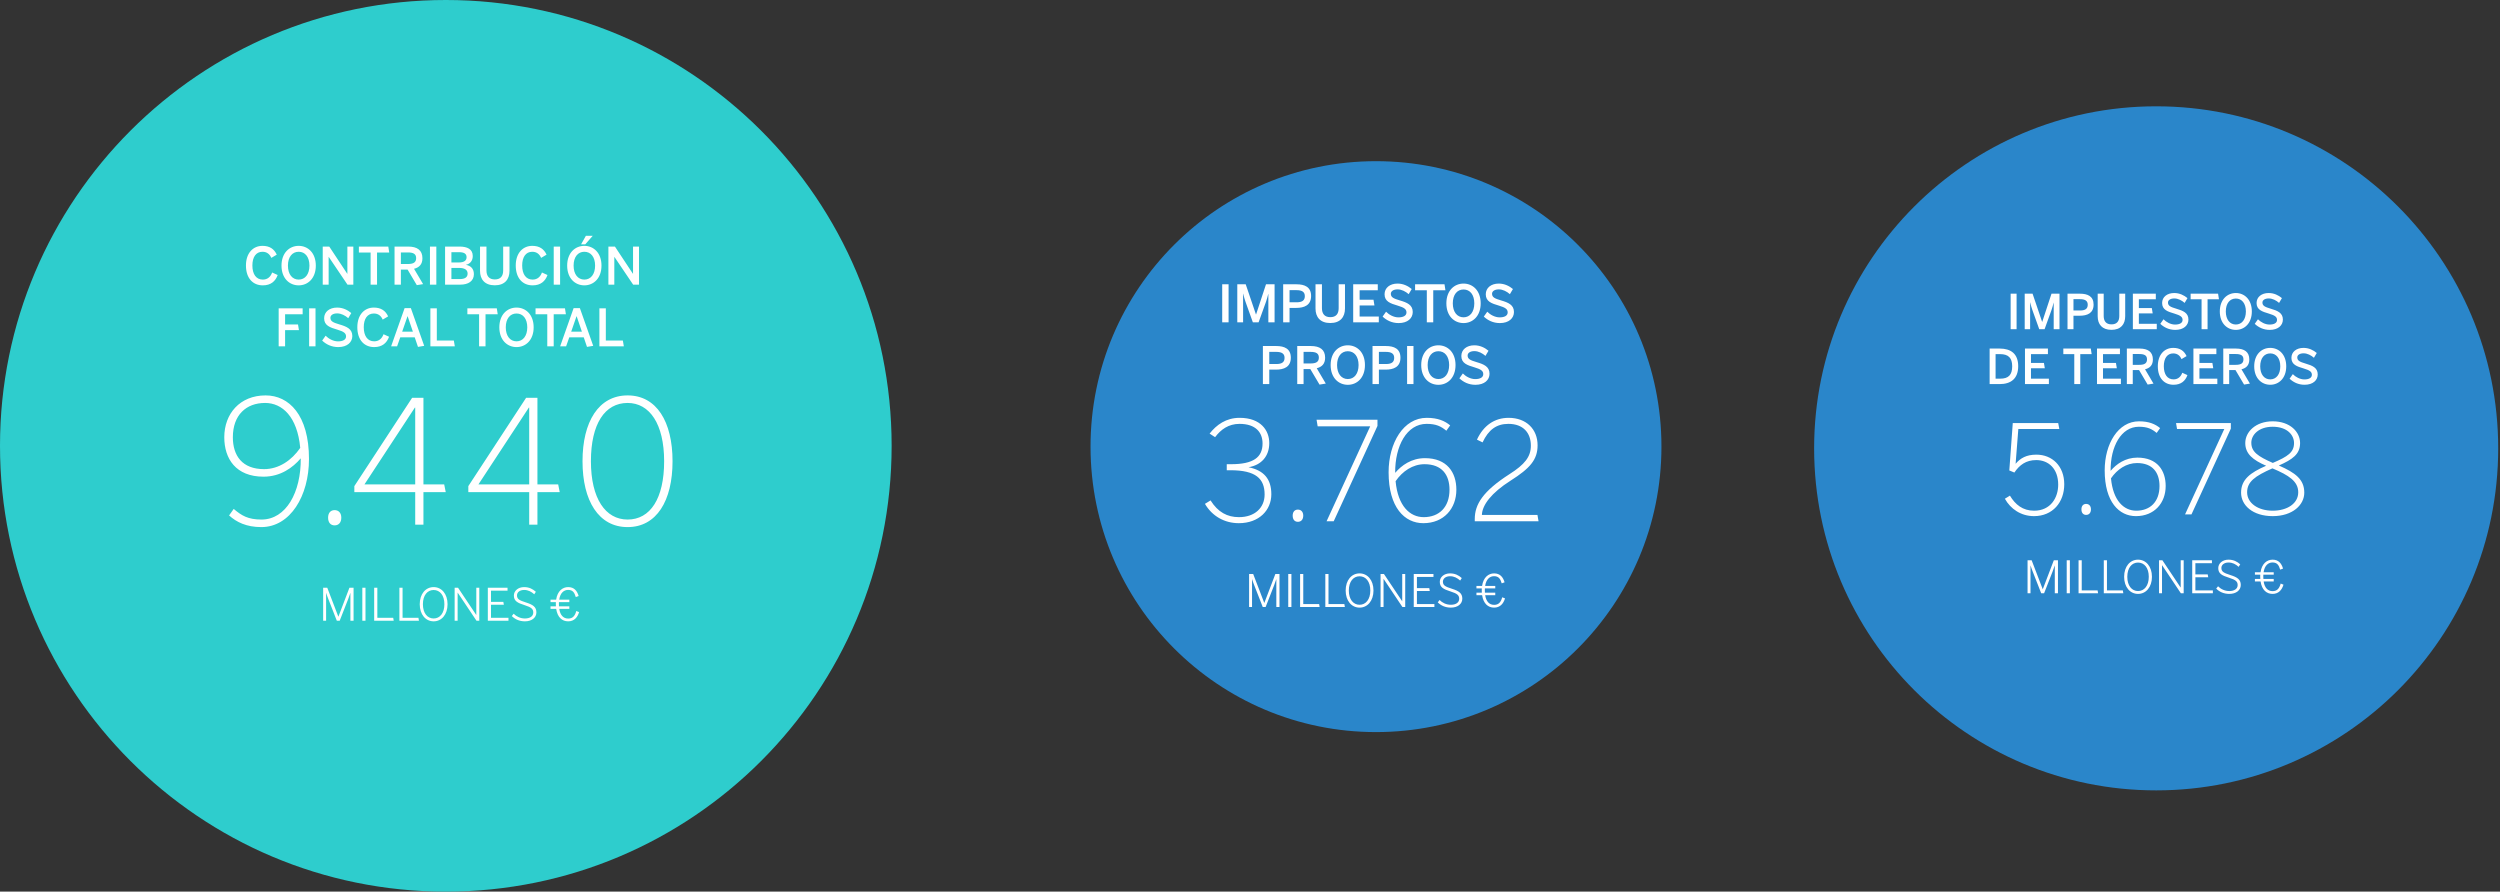 <?xml version="1.0" encoding="UTF-8" standalone="no"?>
<svg width="729px" height="260px" viewBox="0 0 729 260" version="1.1" xmlns="http://www.w3.org/2000/svg" xmlns:xlink="http://www.w3.org/1999/xlink">
    <rect x="0" y="0" width="729" height="260" fill="#333333" stroke="none"/>
    <!-- Generator: Sketch 41.2 (35397) - http://www.bohemiancoding.com/sketch -->
    <title>Page 1</title>
    <desc>Created with Sketch.</desc>
    <defs></defs>
    <g id="Page-1" stroke="none" stroke-width="1" fill="none" fill-rule="evenodd">
        <g>
            <g id="Group-8">
                <g id="Group-3" fill="#2ECDCD">
                    <path d="M260,130 C260,201.797 201.797,260 130,260 C58.203,260 0,201.797 0,130 C0,58.203 58.203,0 130,0 C201.797,0 260,58.203 260,130" id="Fill-1"></path>
                </g>
                <path d="M728.476,130.738 C728.476,185.822 683.822,230.475 628.738,230.475 C573.655,230.475 529,185.822 529,130.738 C529,75.654 573.655,31 628.738,31 C683.822,31 728.476,75.654 728.476,130.738" id="Fill-4" fill="#2A86CA"></path>
                <path d="M484.477,130.238 C484.477,176.21 447.21,213.476 401.239,213.476 C355.267,213.476 318,176.21 318,130.238 C318,84.266 355.267,47 401.239,47 C447.21,47 484.477,84.266 484.477,130.238" id="Fill-6" fill="#2A86CA"></path>
            </g>
            <path d="M76.64,83.21 C78.965,83.21 80.315,82.025 80.975,80.195 L79.355,79.46 C78.92,80.705 78.02,81.53 76.64,81.53 C74.705,81.53 73.595,79.97 73.595,77.405 C73.595,74.975 74.645,73.415 76.535,73.415 C77.87,73.415 78.68,74.165 79.115,75.2 L80.705,74.255 C79.94,72.605 78.635,71.69 76.535,71.69 C73.805,71.69 71.72,73.775 71.72,77.42 C71.72,81.17 73.775,83.21 76.64,83.21 Z M87.097,83.21 C89.766,83.21 92.091,81.185 92.091,77.45 C92.091,73.715 89.766,71.69 87.097,71.69 C84.412,71.69 82.087,73.715 82.087,77.45 C82.087,81.185 84.412,83.21 87.097,83.21 Z M87.097,81.53 C85.222,81.53 83.962,79.97 83.962,77.45 C83.962,74.93 85.222,73.415 87.097,73.415 C88.972,73.415 90.231,74.93 90.231,77.45 C90.231,79.97 88.972,81.53 87.097,81.53 Z M95.832,83 L95.832,74.915 L95.862,74.915 L101.323,83 L103.032,83 L103.032,71.9 L101.293,71.9 L101.293,79.835 L101.263,79.835 L96.013,71.9 L94.108,71.9 L94.108,83 L95.832,83 Z M109.943,83 L109.943,73.64 L113.498,73.64 L113.228,71.9 L104.648,71.9 L104.648,73.64 L108.068,73.64 L108.068,83 L109.943,83 Z M116.894,83 L116.894,78.62 L118.859,78.62 L121.544,83.15 L123.374,82.85 L120.734,78.38 C122.264,77.99 123.179,77.075 123.179,75.305 C123.179,72.95 121.649,71.9 119.024,71.9 L115.049,71.9 L115.049,83 L116.894,83 Z M116.894,73.61 L118.934,73.61 C120.524,73.61 121.349,74.045 121.349,75.275 C121.349,76.535 120.524,76.985 118.934,76.985 L116.894,76.985 L116.894,73.61 Z M127.234,83 L127.234,71.9 L125.374,71.9 L125.374,83 L127.234,83 Z M134.255,83 C136.52,83 138.185,81.995 138.185,79.955 C138.185,78.245 137.15,77.465 135.89,77.24 L135.89,77.21 C136.925,76.985 137.855,76.19 137.855,74.66 C137.855,72.62 136.22,71.9 133.985,71.9 L129.785,71.9 L129.785,83 L134.255,83 Z M131.63,73.535 L133.835,73.535 C135.395,73.535 136.055,74.03 136.055,75.005 C136.055,76.01 135.275,76.535 133.805,76.535 L131.63,76.535 L131.63,73.535 Z M131.63,78.125 L133.865,78.125 C135.44,78.125 136.355,78.65 136.355,79.775 C136.355,80.795 135.65,81.38 134.06,81.38 L131.63,81.38 L131.63,78.125 Z M144.281,83.195 C147.206,83.195 148.571,81.455 148.571,78.935 L148.571,71.9 L146.726,71.9 L146.726,78.875 C146.726,80.48 145.991,81.485 144.296,81.485 C142.586,81.485 141.851,80.45 141.851,78.86 L141.851,71.9 L139.976,71.9 L139.976,78.965 C139.976,81.455 141.341,83.195 144.281,83.195 Z M155.314,83.21 C157.638,83.21 158.988,82.025 159.649,80.195 L158.029,79.46 C157.594,80.705 156.694,81.53 155.314,81.53 C153.379,81.53 152.268,79.97 152.268,77.405 C152.268,74.975 153.319,73.415 155.208,73.415 C156.543,73.415 157.353,74.165 157.788,75.2 L159.379,74.255 C158.613,72.605 157.309,71.69 155.208,71.69 C152.478,71.69 150.393,73.775 150.393,77.42 C150.393,81.17 152.448,83.21 155.314,83.21 Z M163.325,83 L163.325,71.9 L161.465,71.9 L161.465,83 L163.325,83 Z M169.452,71.24 L170.667,71.24 L172.843,68.75 L170.847,68.75 L169.452,71.24 Z M170.398,83.21 C173.067,83.21 175.393,81.185 175.393,77.45 C175.393,73.715 173.067,71.69 170.398,71.69 C167.713,71.69 165.387,73.715 165.387,77.45 C165.387,81.185 167.713,83.21 170.398,83.21 Z M170.398,81.53 C168.523,81.53 167.262,79.97 167.262,77.45 C167.262,74.93 168.523,73.415 170.398,73.415 C172.273,73.415 173.532,74.93 173.532,77.45 C173.532,79.97 172.273,81.53 170.398,81.53 Z M179.133,83 L179.133,74.915 L179.163,74.915 L184.624,83 L186.333,83 L186.333,71.9 L184.594,71.9 L184.594,79.835 L184.564,79.835 L179.314,71.9 L177.409,71.9 L177.409,83 L179.133,83 Z" id="CONTRIBUCIÓN-" fill="#FFFFFF"></path>
            <path d="M83.135,101 L83.135,96.275 L87.17,96.275 L86.9,94.61 L83.135,94.61 L83.135,91.64 L88.25,91.64 L88.25,89.9 L81.26,89.9 L81.26,101 L83.135,101 Z M92.004,101 L92.004,89.9 L90.144,89.9 L90.144,101 L92.004,101 Z M98.626,101.21 C101.266,101.21 102.737,99.785 102.737,97.985 C102.737,95.885 101.056,95.21 98.957,94.595 C97.141,94.055 96.347,93.695 96.347,92.66 C96.347,91.94 97.067,91.385 98.326,91.385 C99.496,91.385 100.666,92 101.552,92.78 L102.436,91.28 C101.386,90.41 99.992,89.69 98.296,89.69 C96.076,89.69 94.516,90.935 94.516,92.81 C94.516,94.925 96.227,95.495 98.371,96.125 C100.201,96.68 100.906,97.13 100.906,98.105 C100.906,99.065 99.962,99.545 98.567,99.545 C97.201,99.545 95.806,98.78 94.951,97.895 L93.947,99.32 C95.072,100.385 96.632,101.21 98.626,101.21 Z M109.117,101.21 C111.442,101.21 112.791,100.025 113.451,98.195 L111.832,97.46 C111.397,98.705 110.496,99.53 109.117,99.53 C107.181,99.53 106.072,97.97 106.072,95.405 C106.072,92.975 107.121,91.415 109.011,91.415 C110.347,91.415 111.156,92.165 111.591,93.2 L113.181,92.255 C112.416,90.605 111.112,89.69 109.011,89.69 C106.281,89.69 104.197,91.775 104.197,95.42 C104.197,99.17 106.251,101.21 109.117,101.21 Z M115.789,101 L116.719,98.36 L120.934,98.36 L121.879,101.15 L123.694,100.85 L119.809,89.855 L117.979,89.855 L114.049,101 L115.789,101 Z M118.834,92.21 L118.864,92.21 L120.394,96.71 L117.274,96.71 L118.834,92.21 Z M132.624,101 L132.339,99.305 L127.374,99.305 L127.374,89.9 L125.499,89.9 L125.499,101 L132.624,101 Z M141.58,101 L141.58,91.64 L145.135,91.64 L144.865,89.9 L136.285,89.9 L136.285,91.64 L139.705,91.64 L139.705,101 L141.58,101 Z M150.618,101.21 C153.288,101.21 155.613,99.185 155.613,95.45 C155.613,91.715 153.288,89.69 150.618,89.69 C147.933,89.69 145.608,91.715 145.608,95.45 C145.608,99.185 147.933,101.21 150.618,101.21 Z M150.618,99.53 C148.743,99.53 147.483,97.97 147.483,95.45 C147.483,92.93 148.743,91.415 150.618,91.415 C152.493,91.415 153.753,92.93 153.753,95.45 C153.753,97.97 152.493,99.53 150.618,99.53 Z M161.459,101 L161.459,91.64 L165.014,91.64 L164.744,89.9 L156.164,89.9 L156.164,91.64 L159.584,91.64 L159.584,101 L161.459,101 Z M165.075,101 L166.005,98.36 L170.22,98.36 L171.165,101.15 L172.98,100.85 L169.095,89.855 L167.264,89.855 L163.334,101 L165.075,101 Z M168.119,92.21 L168.149,92.21 L169.679,96.71 L166.56,96.71 L168.119,92.21 Z M181.91,101 L181.625,99.305 L176.66,99.305 L176.66,89.9 L174.785,89.9 L174.785,101 L181.91,101 Z" id="FISCAL-TOTAL" fill="#FFFFFF"></path>
            <path d="M95.093,181 L95.093,172.914 L95.119,172.914 C95.327,173.603 95.483,174.006 95.717,174.617 L98.213,181 L99.058,181 L101.554,174.617 C101.788,174.006 102.022,173.369 102.152,172.927 L102.178,172.927 L102.178,181 L103.101,181 L103.101,171.38 L101.892,171.38 L98.681,179.804 L98.655,179.804 L95.431,171.38 L94.235,171.38 L94.235,181 L95.093,181 Z M106.576,181 L106.576,171.38 L105.653,171.38 L105.653,181 L106.576,181 Z M114.803,181 L114.66,180.155 L110.032,180.155 L110.032,171.38 L109.109,171.38 L109.109,181 L114.803,181 Z M122.16,181 L122.017,180.155 L117.389,180.155 L117.389,171.38 L116.466,171.38 L116.466,181 L122.16,181 Z M126.451,181.182 C128.765,181.182 130.507,179.206 130.507,176.19 C130.507,173.174 128.765,171.198 126.451,171.198 C124.124,171.198 122.395,173.174 122.395,176.19 C122.395,179.206 124.124,181.182 126.451,181.182 Z M126.451,180.35 C124.631,180.35 123.318,178.79 123.318,176.19 C123.318,173.59 124.631,172.043 126.451,172.043 C128.271,172.043 129.584,173.59 129.584,176.19 C129.584,178.79 128.271,180.35 126.451,180.35 Z M133.443,181 L133.443,172.823 L133.469,172.823 L138.942,181 L139.761,181 L139.761,171.38 L138.89,171.38 L138.89,179.31 L138.864,179.31 L133.56,171.38 L132.572,171.38 L132.572,181 L133.443,181 Z M148.27,181 L148.27,180.155 L143.174,180.155 L143.174,176.333 L146.918,176.333 L146.775,175.501 L143.174,175.501 L143.174,172.238 L147.997,172.238 L147.997,171.38 L142.251,171.38 L142.251,181 L148.27,181 Z M153.082,181.182 C155.006,181.182 156.41,180.155 156.41,178.569 C156.41,176.996 155.422,176.333 153.42,175.696 C151.405,175.059 150.755,174.682 150.755,173.603 C150.755,172.745 151.535,172.03 152.835,172.03 C154.005,172.03 154.915,172.511 155.786,173.291 L156.254,172.563 C155.37,171.77 154.304,171.198 152.835,171.198 C151.08,171.198 149.845,172.29 149.845,173.668 C149.845,175.254 150.898,175.813 152.965,176.463 C155.006,177.1 155.5,177.62 155.5,178.621 C155.5,179.687 154.551,180.35 153.069,180.35 C151.743,180.35 150.586,179.778 149.78,178.959 L149.247,179.648 C150.209,180.61 151.483,181.182 153.082,181.182 Z M162.079,176.138 C162.079,176.372 162.092,176.606 162.105,176.814 L160.532,176.814 L160.532,177.555 L162.183,177.555 C162.56,180.025 163.925,181.182 165.68,181.182 C167.396,181.182 168.397,180.064 168.865,178.491 L168.046,178.166 C167.656,179.596 167.006,180.376 165.693,180.376 C164.302,180.376 163.366,179.414 163.08,177.555 L166.018,177.555 L166.018,176.814 L163.002,176.814 C162.989,176.593 162.976,176.346 162.976,176.086 C162.976,175.956 162.976,175.722 162.989,175.579 L166.018,175.579 L166.018,174.864 L163.067,174.864 C163.353,172.901 164.419,172.017 165.667,172.017 C167.019,172.017 167.513,172.797 167.903,174.11 L168.735,173.798 C168.293,172.29 167.422,171.198 165.68,171.198 C164.055,171.198 162.547,172.329 162.17,174.864 L160.532,174.864 L160.532,175.579 L162.092,175.579 C162.092,175.722 162.079,175.982 162.079,176.138 Z" id="MILLONES-€" fill="#FFFFFF"></path>
            <path d="M592.093,173 L592.093,164.914 L592.119,164.914 C592.327,165.603 592.483,166.006 592.717,166.617 L595.213,173 L596.058,173 L598.554,166.617 C598.788,166.006 599.022,165.369 599.152,164.927 L599.178,164.927 L599.178,173 L600.101,173 L600.101,163.38 L598.892,163.38 L595.681,171.804 L595.655,171.804 L592.431,163.38 L591.235,163.38 L591.235,173 L592.093,173 Z M603.576,173 L603.576,163.38 L602.653,163.38 L602.653,173 L603.576,173 Z M611.803,173 L611.66,172.155 L607.032,172.155 L607.032,163.38 L606.109,163.38 L606.109,173 L611.803,173 Z M619.16,173 L619.018,172.155 L614.389,172.155 L614.389,163.38 L613.466,163.38 L613.466,173 L619.16,173 Z M623.452,173.182 C625.766,173.182 627.508,171.206 627.508,168.19 C627.508,165.174 625.766,163.198 623.452,163.198 C621.125,163.198 619.396,165.174 619.396,168.19 C619.396,171.206 621.125,173.182 623.452,173.182 Z M623.452,172.35 C621.632,172.35 620.319,170.79 620.319,168.19 C620.319,165.59 621.632,164.043 623.452,164.043 C625.272,164.043 626.585,165.59 626.585,168.19 C626.585,170.79 625.272,172.35 623.452,172.35 Z M630.443,173 L630.443,164.823 L630.469,164.823 L635.942,173 L636.761,173 L636.761,163.38 L635.89,163.38 L635.89,171.31 L635.864,171.31 L630.56,163.38 L629.572,163.38 L629.572,173 L630.443,173 Z M645.27,173 L645.27,172.155 L640.174,172.155 L640.174,168.333 L643.918,168.333 L643.775,167.501 L640.174,167.501 L640.174,164.238 L644.997,164.238 L644.997,163.38 L639.251,163.38 L639.251,173 L645.27,173 Z M650.082,173.182 C652.006,173.182 653.41,172.155 653.41,170.569 C653.41,168.996 652.422,168.333 650.42,167.696 C648.405,167.059 647.755,166.682 647.755,165.603 C647.755,164.745 648.535,164.03 649.835,164.03 C651.005,164.03 651.915,164.511 652.786,165.291 L653.254,164.563 C652.37,163.77 651.304,163.198 649.835,163.198 C648.08,163.198 646.845,164.29 646.845,165.668 C646.845,167.254 647.898,167.813 649.965,168.463 C652.006,169.1 652.5,169.62 652.5,170.621 C652.5,171.687 651.551,172.35 650.069,172.35 C648.743,172.35 647.586,171.778 646.78,170.959 L646.247,171.648 C647.209,172.61 648.483,173.182 650.082,173.182 Z M659.079,168.138 C659.079,168.372 659.092,168.606 659.105,168.814 L657.532,168.814 L657.532,169.555 L659.183,169.555 C659.56,172.025 660.925,173.182 662.68,173.182 C664.396,173.182 665.397,172.064 665.865,170.491 L665.046,170.166 C664.656,171.596 664.006,172.376 662.693,172.376 C661.302,172.376 660.366,171.414 660.08,169.555 L663.018,169.555 L663.018,168.814 L660.002,168.814 C659.989,168.593 659.976,168.346 659.976,168.086 C659.976,167.956 659.976,167.722 659.989,167.579 L663.018,167.579 L663.018,166.864 L660.067,166.864 C660.353,164.901 661.419,164.017 662.667,164.017 C664.019,164.017 664.513,164.797 664.903,166.11 L665.735,165.798 C665.293,164.29 664.422,163.198 662.68,163.198 C661.055,163.198 659.547,164.329 659.17,166.864 L657.532,166.864 L657.532,167.579 L659.092,167.579 C659.092,167.722 659.079,167.982 659.079,168.138 Z" id="MILLONES-€" fill="#FFFFFF"></path>
            <path d="M365.093,177 L365.093,168.914 L365.119,168.914 C365.327,169.603 365.483,170.006 365.717,170.617 L368.213,177 L369.058,177 L371.554,170.617 C371.788,170.006 372.022,169.369 372.152,168.927 L372.178,168.927 L372.178,177 L373.101,177 L373.101,167.38 L371.892,167.38 L368.681,175.804 L368.655,175.804 L365.431,167.38 L364.235,167.38 L364.235,177 L365.093,177 Z M376.576,177 L376.576,167.38 L375.653,167.38 L375.653,177 L376.576,177 Z M384.803,177 L384.66,176.155 L380.032,176.155 L380.032,167.38 L379.109,167.38 L379.109,177 L384.803,177 Z M392.161,177 L392.017,176.155 L387.389,176.155 L387.389,167.38 L386.466,167.38 L386.466,177 L392.161,177 Z M396.451,177.182 C398.765,177.182 400.507,175.206 400.507,172.19 C400.507,169.174 398.765,167.198 396.451,167.198 C394.124,167.198 392.395,169.174 392.395,172.19 C392.395,175.206 394.124,177.182 396.451,177.182 Z M396.451,176.35 C394.631,176.35 393.318,174.79 393.318,172.19 C393.318,169.59 394.631,168.043 396.451,168.043 C398.271,168.043 399.584,169.59 399.584,172.19 C399.584,174.79 398.271,176.35 396.451,176.35 Z M403.443,177 L403.443,168.823 L403.469,168.823 L408.942,177 L409.761,177 L409.761,167.38 L408.89,167.38 L408.89,175.31 L408.864,175.31 L403.56,167.38 L402.572,167.38 L402.572,177 L403.443,177 Z M418.27,177 L418.27,176.155 L413.174,176.155 L413.174,172.333 L416.918,172.333 L416.775,171.501 L413.174,171.501 L413.174,168.238 L417.997,168.238 L417.997,167.38 L412.251,167.38 L412.251,177 L418.27,177 Z M423.082,177.182 C425.006,177.182 426.41,176.155 426.41,174.569 C426.41,172.996 425.422,172.333 423.42,171.696 C421.405,171.059 420.755,170.682 420.755,169.603 C420.755,168.745 421.535,168.03 422.835,168.03 C424.005,168.03 424.915,168.511 425.786,169.291 L426.254,168.563 C425.37,167.77 424.304,167.198 422.835,167.198 C421.08,167.198 419.845,168.29 419.845,169.668 C419.845,171.254 420.898,171.813 422.965,172.463 C425.006,173.1 425.5,173.62 425.5,174.621 C425.5,175.687 424.551,176.35 423.069,176.35 C421.743,176.35 420.586,175.778 419.78,174.959 L419.247,175.648 C420.209,176.61 421.483,177.182 423.082,177.182 Z M432.079,172.138 C432.079,172.372 432.092,172.606 432.105,172.814 L430.532,172.814 L430.532,173.555 L432.183,173.555 C432.56,176.025 433.925,177.182 435.68,177.182 C437.396,177.182 438.397,176.064 438.865,174.491 L438.046,174.166 C437.656,175.596 437.006,176.376 435.693,176.376 C434.302,176.376 433.366,175.414 433.08,173.555 L436.018,173.555 L436.018,172.814 L433.002,172.814 C432.989,172.593 432.976,172.346 432.976,172.086 C432.976,171.956 432.976,171.722 432.989,171.579 L436.018,171.579 L436.018,170.864 L433.067,170.864 C433.353,168.901 434.419,168.017 435.667,168.017 C437.019,168.017 437.513,168.797 437.903,170.11 L438.735,169.798 C438.293,168.29 437.422,167.198 435.68,167.198 C434.055,167.198 432.547,168.329 432.17,170.864 L430.532,170.864 L430.532,171.579 L432.092,171.579 C432.092,171.722 432.079,171.982 432.079,172.138 Z" id="MILLONES-€" fill="#FFFFFF"></path>
            <path d="M77,136.8 C70.65,136.8 67.9,132.9 67.9,127.5 C67.9,121.05 71.75,117.5 77.3,117.5 C82.3,117.5 86.7,121.5 87.55,130.6 C85.05,134.25 81.3,136.8 77,136.8 Z M76.2,153.7 C84.65,153.7 90.1,144.6 90.1,133.85 C90.1,121 84.25,115.3 77.45,115.3 C69.95,115.3 65.4,120.65 65.4,127.5 C65.4,133.8 68.8,139 76.85,139 C81.8,139 85.4,136.35 87.7,133.65 C87.8,143.5 83.45,151.5 76.25,151.5 C72.3,151.5 70.45,150.35 68.15,148.4 L66.8,150.3 C68.95,152.25 71.85,153.7 76.2,153.7 Z M97.573,153.2 C98.723,153.2 99.523,152.4 99.523,150.95 C99.523,149.55 98.723,148.75 97.573,148.75 C96.423,148.75 95.673,149.55 95.673,150.95 C95.673,152.4 96.423,153.2 97.573,153.2 Z M123.476,153 L123.476,143.5 L129.976,143.5 L129.526,141.25 L123.476,141.25 L123.476,116 L120.176,116 L103.326,141.75 L103.326,143.5 L121.076,143.5 L121.076,153 L123.476,153 Z M120.976,118.85 L121.076,118.85 L121.076,141.25 L106.276,141.25 L120.976,118.85 Z M156.714,153 L156.714,143.5 L163.214,143.5 L162.764,141.25 L156.714,141.25 L156.714,116 L153.414,116 L136.564,141.75 L136.564,143.5 L154.314,143.5 L154.314,153 L156.714,153 Z M154.214,118.85 L154.314,118.85 L154.314,141.25 L139.514,141.25 L154.214,118.85 Z M183.012,153.7 C191.462,153.7 196.112,146.05 196.112,134.5 C196.112,122.95 191.462,115.3 183.012,115.3 C174.562,115.3 169.862,122.95 169.862,134.5 C169.862,146.05 174.562,153.7 183.012,153.7 Z M183.012,151.5 C176.562,151.5 172.312,145.4 172.312,134.5 C172.312,123.6 176.362,117.5 183.012,117.5 C189.412,117.5 193.662,123.6 193.662,134.5 C193.662,145.4 189.612,151.5 183.012,151.5 Z" id="9.440" fill="#FFFFFF"></path>
            <path d="M593.116,150.504 C598.552,150.504 601.936,146.472 601.936,141.216 C601.936,135.888 598.408,132.576 593.8,132.576 C590.92,132.576 589.156,133.584 587.752,135.24 L588.544,125.088 L600.496,125.088 L600.172,123.36 L586.924,123.36 L585.916,137.184 L587.392,137.796 C588.868,135.6 590.776,134.16 593.764,134.16 C597.4,134.16 600.172,136.716 600.172,141.324 C600.172,145.104 597.976,148.92 593.152,148.92 C589.804,148.92 587.644,147.12 586.096,144.528 L584.62,145.428 C586.276,148.416 589.336,150.504 593.116,150.504 Z M608.314,150.144 C609.142,150.144 609.718,149.568 609.718,148.524 C609.718,147.516 609.142,146.94 608.314,146.94 C607.486,146.94 606.946,147.516 606.946,148.524 C606.946,149.568 607.486,150.144 608.314,150.144 Z M622.835,150.504 C628.235,150.504 631.511,146.652 631.511,141.72 C631.511,137.184 629.063,133.44 623.267,133.44 C619.703,133.44 617.111,135.348 615.455,137.292 C615.383,130.236 618.515,124.44 623.699,124.44 C626.219,124.44 627.479,125.088 628.883,126.24 L629.891,124.836 C628.487,123.684 626.687,122.856 623.735,122.856 C617.651,122.856 613.727,129.408 613.727,137.148 C613.727,146.4 617.939,150.504 622.835,150.504 Z M622.943,148.92 C619.343,148.92 616.175,146.04 615.563,139.488 C617.363,136.86 620.063,135.024 623.159,135.024 C627.731,135.024 629.711,137.832 629.711,141.72 C629.711,146.364 626.939,148.92 622.943,148.92 Z M639.033,150 L650.517,124.98 L650.517,123.36 L634.533,123.36 L634.821,125.088 L648.609,125.088 L637.161,150 L639.033,150 Z M662.713,150.504 C668.545,150.504 671.929,147.228 671.929,143.664 C671.929,139.776 669.301,137.832 664.513,135.744 C668.473,133.98 670.705,132.468 670.705,129.192 C670.705,125.952 667.789,122.856 662.713,122.856 C657.781,122.856 654.721,125.916 654.721,129.192 C654.721,132.396 657.025,134.16 660.805,135.816 C656.161,137.832 653.497,139.848 653.497,143.664 C653.497,147.336 656.881,150.504 662.713,150.504 Z M662.749,134.988 C658.357,133.044 656.485,131.748 656.485,129.084 C656.485,126.816 658.645,124.44 662.713,124.44 C666.997,124.44 668.941,126.888 668.941,129.192 C668.941,131.892 667.141,133.116 662.749,134.988 Z M662.713,148.92 C658.429,148.92 655.261,146.688 655.261,143.556 C655.261,140.496 657.493,138.84 662.641,136.572 C667.429,138.588 670.165,140.352 670.165,143.556 C670.165,146.796 666.997,148.92 662.713,148.92 Z" id="5.678" fill="#FFFFFF"></path>
            <path d="M361.24,152.56 C367.12,152.56 370.72,148.8 370.72,144.12 C370.72,139.64 368.52,137.16 364.08,136.24 C367.76,135.64 370.12,133.08 370.12,129.2 C370.12,125.56 367.68,121.84 361.48,121.84 C357.52,121.84 354.72,123.88 352.72,126.44 L354.32,127.48 C356,125.24 358.24,123.6 361.44,123.6 C366.2,123.6 368.16,126.12 368.16,129.32 C368.16,133.36 365.48,135.36 359,135.36 L357.72,135.36 L357.72,137.12 L358.76,137.12 C366.24,137.12 368.76,139.6 368.76,144.2 C368.76,148.04 365.92,150.8 361.28,150.8 C357.88,150.8 355.16,149.36 353,145.92 L351.36,146.92 C353.44,150.48 357.04,152.56 361.24,152.56 Z M378.465,152.16 C379.385,152.16 380.025,151.52 380.025,150.36 C380.025,149.24 379.385,148.6 378.465,148.6 C377.545,148.6 376.945,149.24 376.945,150.36 C376.945,151.52 377.545,152.16 378.465,152.16 Z M388.91,152 L401.67,124.2 L401.67,122.4 L383.91,122.4 L384.23,124.32 L399.55,124.32 L386.83,152 L388.91,152 Z M415.035,152.56 C421.035,152.56 424.675,148.28 424.675,142.8 C424.675,137.76 421.955,133.6 415.515,133.6 C411.555,133.6 408.675,135.72 406.835,137.88 C406.755,130.04 410.235,123.6 415.995,123.6 C418.795,123.6 420.195,124.32 421.755,125.6 L422.875,124.04 C421.315,122.76 419.315,121.84 416.035,121.84 C409.275,121.84 404.915,129.12 404.915,137.72 C404.915,148 409.595,152.56 415.035,152.56 Z M415.155,150.8 C411.155,150.8 407.635,147.6 406.955,140.32 C408.955,137.4 411.955,135.36 415.395,135.36 C420.475,135.36 422.675,138.48 422.675,142.8 C422.675,147.96 419.595,150.8 415.155,150.8 Z M448.64,152 L448.32,150.16 L432.12,150.16 C432.2,147.28 434.88,143.72 440.48,140.16 C446.16,136.56 448.36,134.04 448.36,129.84 C448.36,125.2 445.12,121.84 439.92,121.84 C435.84,121.84 432.6,124.04 430.68,128.2 L432.32,129 C434.04,125.32 436.36,123.6 439.84,123.6 C444.16,123.6 446.4,126.2 446.4,129.96 C446.4,133.2 444.6,135.44 440.2,138.24 C432.4,143.24 430.04,147.08 430.04,151.36 L430.04,152 L448.64,152 Z" id="3.762" fill="#FFFFFF"></path>
            <path d="M358.255,94 L358.255,82.9 L356.395,82.9 L356.395,94 L358.255,94 Z M362.488,94 L362.488,85.63 L362.517,85.63 C362.757,86.71 362.923,87.175 363.178,87.97 L365.337,94 L367.002,94 L369.178,87.97 C369.418,87.19 369.658,86.485 369.822,85.705 L369.853,85.705 L369.853,94 L371.668,94 L371.668,82.9 L369.163,82.9 L366.267,91.705 L366.238,91.705 L363.252,82.9 L360.793,82.9 L360.793,94 L362.488,94 Z M376.032,94 L376.032,89.785 L377.997,89.785 C380.277,89.785 382.317,89.035 382.317,86.305 C382.317,83.68 380.442,82.9 378.057,82.9 L374.172,82.9 L374.172,94 L376.032,94 Z M376.032,84.61 L378.072,84.61 C379.752,84.61 380.487,85.18 380.487,86.35 C380.487,87.595 379.737,88.15 378.087,88.15 L376.032,88.15 L376.032,84.61 Z M387.909,94.195 C390.834,94.195 392.199,92.455 392.199,89.935 L392.199,82.9 L390.353,82.9 L390.353,89.875 C390.353,91.48 389.618,92.485 387.923,92.485 C386.214,92.485 385.478,91.45 385.478,89.86 L385.478,82.9 L383.603,82.9 L383.603,89.965 C383.603,92.455 384.969,94.195 387.909,94.195 Z M402.06,94 L402.06,92.305 L396.466,92.305 L396.466,89.065 L400.786,89.065 L400.515,87.4 L396.466,87.4 L396.466,84.64 L401.76,84.64 L401.76,82.9 L394.591,82.9 L394.591,94 L402.06,94 Z M407.847,94.21 C410.487,94.21 411.957,92.785 411.957,90.985 C411.957,88.885 410.277,88.21 408.177,87.595 C406.362,87.055 405.567,86.695 405.567,85.66 C405.567,84.94 406.287,84.385 407.547,84.385 C408.717,84.385 409.887,85 410.772,85.78 L411.657,84.28 C410.607,83.41 409.212,82.69 407.517,82.69 C405.297,82.69 403.737,83.935 403.737,85.81 C403.737,87.925 405.447,88.495 407.592,89.125 C409.422,89.68 410.127,90.13 410.127,91.105 C410.127,92.065 409.182,92.545 407.787,92.545 C406.422,92.545 405.027,91.78 404.172,90.895 L403.167,92.32 C404.292,93.385 405.852,94.21 407.847,94.21 Z M417.934,94 L417.934,84.64 L421.489,84.64 L421.219,82.9 L412.639,82.9 L412.639,84.64 L416.059,84.64 L416.059,94 L417.934,94 Z M426.772,94.21 C429.442,94.21 431.767,92.185 431.767,88.45 C431.767,84.715 429.442,82.69 426.772,82.69 C424.087,82.69 421.762,84.715 421.762,88.45 C421.762,92.185 424.087,94.21 426.772,94.21 Z M426.772,92.53 C424.897,92.53 423.637,90.97 423.637,88.45 C423.637,85.93 424.897,84.415 426.772,84.415 C428.647,84.415 429.906,85.93 429.906,88.45 C429.906,90.97 428.647,92.53 426.772,92.53 Z M437.361,94.21 C440.001,94.21 441.471,92.785 441.471,90.985 C441.471,88.885 439.791,88.21 437.691,87.595 C435.876,87.055 435.081,86.695 435.081,85.66 C435.081,84.94 435.801,84.385 437.061,84.385 C438.231,84.385 439.401,85 440.286,85.78 L441.171,84.28 C440.121,83.41 438.726,82.69 437.031,82.69 C434.811,82.69 433.251,83.935 433.251,85.81 C433.251,87.925 434.961,88.495 437.106,89.125 C438.936,89.68 439.641,90.13 439.641,91.105 C439.641,92.065 438.696,92.545 437.301,92.545 C435.936,92.545 434.541,91.78 433.686,90.895 L432.681,92.32 C433.806,93.385 435.366,94.21 437.361,94.21 Z" id="IMPUESTOS-" fill="#FFFFFF"></path>
            <path d="M370.12,112 L370.12,107.785 L372.085,107.785 C374.365,107.785 376.405,107.035 376.405,104.305 C376.405,101.68 374.53,100.9 372.145,100.9 L368.26,100.9 L368.26,112 L370.12,112 Z M370.12,102.61 L372.16,102.61 C373.84,102.61 374.575,103.18 374.575,104.35 C374.575,105.595 373.825,106.15 372.175,106.15 L370.12,106.15 L370.12,102.61 Z M380.122,112 L380.122,107.62 L382.087,107.62 L384.772,112.15 L386.601,111.85 L383.962,107.38 C385.491,106.99 386.406,106.075 386.406,104.305 C386.406,101.95 384.877,100.9 382.252,100.9 L378.276,100.9 L378.276,112 L380.122,112 Z M380.122,102.61 L382.161,102.61 C383.752,102.61 384.577,103.045 384.577,104.275 C384.577,105.535 383.752,105.985 382.161,105.985 L380.122,105.985 L380.122,102.61 Z M393.024,112.21 C395.694,112.21 398.019,110.185 398.019,106.45 C398.019,102.715 395.694,100.69 393.024,100.69 C390.339,100.69 388.014,102.715 388.014,106.45 C388.014,110.185 390.339,112.21 393.024,112.21 Z M393.024,110.53 C391.149,110.53 389.889,108.97 389.889,106.45 C389.889,103.93 391.149,102.415 393.024,102.415 C394.899,102.415 396.159,103.93 396.159,106.45 C396.159,108.97 394.899,110.53 393.024,110.53 Z M402.088,112 L402.088,107.785 L404.053,107.785 C406.333,107.785 408.373,107.035 408.373,104.305 C408.373,101.68 406.498,100.9 404.113,100.9 L400.228,100.9 L400.228,112 L402.088,112 Z M402.088,102.61 L404.128,102.61 C405.808,102.61 406.543,103.18 406.543,104.35 C406.543,105.595 405.793,106.15 404.143,106.15 L402.088,106.15 L402.088,102.61 Z M412.171,112 L412.171,100.9 L410.31,100.9 L410.31,112 L412.171,112 Z M419.438,112.21 C422.108,112.21 424.433,110.185 424.433,106.45 C424.433,102.715 422.108,100.69 419.438,100.69 C416.752,100.69 414.428,102.715 414.428,106.45 C414.428,110.185 416.752,112.21 419.438,112.21 Z M419.438,110.53 C417.562,110.53 416.303,108.97 416.303,106.45 C416.303,103.93 417.562,102.415 419.438,102.415 C421.312,102.415 422.572,103.93 422.572,106.45 C422.572,108.97 421.312,110.53 419.438,110.53 Z M430.237,112.21 C432.877,112.21 434.347,110.785 434.347,108.985 C434.347,106.885 432.667,106.21 430.567,105.595 C428.752,105.055 427.957,104.695 427.957,103.66 C427.957,102.94 428.677,102.385 429.937,102.385 C431.107,102.385 432.277,103 433.162,103.78 L434.047,102.28 C432.997,101.41 431.602,100.69 429.907,100.69 C427.687,100.69 426.127,101.935 426.127,103.81 C426.127,105.925 427.837,106.495 429.982,107.125 C431.812,107.68 432.517,108.13 432.517,109.105 C432.517,110.065 431.572,110.545 430.177,110.545 C428.812,110.545 427.417,109.78 426.562,108.895 L425.557,110.32 C426.682,111.385 428.242,112.21 430.237,112.21 Z" id="PROPIOS" fill="#FFFFFF"></path>
            <path d="M588.038,96 L588.038,85.64 L586.302,85.64 L586.302,96 L588.038,96 Z M591.985,96 L591.985,88.188 L592.013,88.188 C592.237,89.196 592.391,89.63 592.629,90.372 L594.645,96 L596.199,96 L598.229,90.372 C598.453,89.644 598.677,88.986 598.831,88.258 L598.859,88.258 L598.859,96 L600.553,96 L600.553,85.64 L598.215,85.64 L595.513,93.858 L595.485,93.858 L592.699,85.64 L590.403,85.64 L590.403,96 L591.985,96 Z M604.624,96 L604.624,92.066 L606.458,92.066 C608.586,92.066 610.49,91.366 610.49,88.818 C610.49,86.368 608.74,85.64 606.514,85.64 L602.888,85.64 L602.888,96 L604.624,96 Z M604.624,87.236 L606.528,87.236 C608.096,87.236 608.782,87.768 608.782,88.86 C608.782,90.022 608.082,90.54 606.542,90.54 L604.624,90.54 L604.624,87.236 Z M615.704,96.182 C618.434,96.182 619.708,94.558 619.708,92.206 L619.708,85.64 L617.986,85.64 L617.986,92.15 C617.986,93.648 617.3,94.586 615.718,94.586 C614.122,94.586 613.436,93.62 613.436,92.136 L613.436,85.64 L611.686,85.64 L611.686,92.234 C611.686,94.558 612.96,96.182 615.704,96.182 Z M628.915,96 L628.915,94.418 L623.693,94.418 L623.693,91.394 L627.725,91.394 L627.473,89.84 L623.693,89.84 L623.693,87.264 L628.635,87.264 L628.635,85.64 L621.943,85.64 L621.943,96 L628.915,96 Z M634.311,96.196 C636.775,96.196 638.147,94.866 638.147,93.186 C638.147,91.226 636.579,90.596 634.619,90.022 C632.925,89.518 632.183,89.182 632.183,88.216 C632.183,87.544 632.855,87.026 634.031,87.026 C635.123,87.026 636.215,87.6 637.041,88.328 L637.867,86.928 C636.887,86.116 635.585,85.444 634.003,85.444 C631.931,85.444 630.475,86.606 630.475,88.356 C630.475,90.33 632.071,90.862 634.073,91.45 C635.781,91.968 636.439,92.388 636.439,93.298 C636.439,94.194 635.557,94.642 634.255,94.642 C632.981,94.642 631.679,93.928 630.881,93.102 L629.943,94.432 C630.993,95.426 632.449,96.196 634.311,96.196 Z M643.728,96 L643.728,87.264 L647.046,87.264 L646.794,85.64 L638.786,85.64 L638.786,87.264 L641.978,87.264 L641.978,96 L643.728,96 Z M651.973,96.196 C654.465,96.196 656.635,94.306 656.635,90.82 C656.635,87.334 654.465,85.444 651.973,85.444 C649.467,85.444 647.297,87.334 647.297,90.82 C647.297,94.306 649.467,96.196 651.973,96.196 Z M651.973,94.628 C650.223,94.628 649.047,93.172 649.047,90.82 C649.047,88.468 650.223,87.054 651.973,87.054 C653.723,87.054 654.899,88.468 654.899,90.82 C654.899,93.172 653.723,94.628 651.973,94.628 Z M661.852,96.196 C664.316,96.196 665.688,94.866 665.688,93.186 C665.688,91.226 664.12,90.596 662.16,90.022 C660.466,89.518 659.724,89.182 659.724,88.216 C659.724,87.544 660.396,87.026 661.572,87.026 C662.664,87.026 663.756,87.6 664.582,88.328 L665.408,86.928 C664.428,86.116 663.126,85.444 661.544,85.444 C659.472,85.444 658.016,86.606 658.016,88.356 C658.016,90.33 659.612,90.862 661.614,91.45 C663.322,91.968 663.98,92.388 663.98,93.298 C663.98,94.194 663.098,94.642 661.796,94.642 C660.522,94.642 659.22,93.928 658.422,93.102 L657.484,94.432 C658.534,95.426 659.99,96.196 661.852,96.196 Z" id="IMPUESTOS-" fill="#FFFFFF"></path>
            <path d="M583.116,112 C586.322,112 588.506,110.474 588.506,106.778 C588.506,103.152 586.364,101.64 583.116,101.64 L580.176,101.64 L580.176,112 L583.116,112 Z M581.912,103.264 L583.242,103.264 C585.65,103.264 586.756,104.384 586.756,106.806 C586.756,109.326 585.664,110.418 583.27,110.418 L581.912,110.418 L581.912,103.264 Z M597.455,112 L597.455,110.418 L592.233,110.418 L592.233,107.394 L596.265,107.394 L596.013,105.84 L592.233,105.84 L592.233,103.264 L597.175,103.264 L597.175,101.64 L590.483,101.64 L590.483,112 L597.455,112 Z M606.609,112 L606.609,103.264 L609.927,103.264 L609.675,101.64 L601.667,101.64 L601.667,103.264 L604.859,103.264 L604.859,112 L606.609,112 Z M618.456,112 L618.456,110.418 L613.234,110.418 L613.234,107.394 L617.266,107.394 L617.014,105.84 L613.234,105.84 L613.234,103.264 L618.176,103.264 L618.176,101.64 L611.484,101.64 L611.484,112 L618.456,112 Z M621.913,112 L621.913,107.912 L623.747,107.912 L626.253,112.14 L627.961,111.86 L625.497,107.688 C626.925,107.324 627.779,106.47 627.779,104.818 C627.779,102.62 626.351,101.64 623.901,101.64 L620.191,101.64 L620.191,112 L621.913,112 Z M621.913,103.236 L623.817,103.236 C625.301,103.236 626.071,103.642 626.071,104.79 C626.071,105.966 625.301,106.386 623.817,106.386 L621.913,106.386 L621.913,103.236 Z M633.811,112.196 C635.981,112.196 637.241,111.09 637.857,109.382 L636.345,108.696 C635.939,109.858 635.099,110.628 633.811,110.628 C632.005,110.628 630.969,109.172 630.969,106.778 C630.969,104.51 631.949,103.054 633.713,103.054 C634.959,103.054 635.715,103.754 636.121,104.72 L637.605,103.838 C636.891,102.298 635.673,101.444 633.713,101.444 C631.165,101.444 629.219,103.39 629.219,106.792 C629.219,110.292 631.137,112.196 633.811,112.196 Z M646.574,112 L646.574,110.418 L641.352,110.418 L641.352,107.394 L645.384,107.394 L645.132,105.84 L641.352,105.84 L641.352,103.264 L646.294,103.264 L646.294,101.64 L639.602,101.64 L639.602,112 L646.574,112 Z M650.031,112 L650.031,107.912 L651.865,107.912 L654.371,112.14 L656.079,111.86 L653.615,107.688 C655.043,107.324 655.897,106.47 655.897,104.818 C655.897,102.62 654.469,101.64 652.019,101.64 L648.309,101.64 L648.309,112 L650.031,112 Z M650.031,103.236 L651.935,103.236 C653.419,103.236 654.189,103.642 654.189,104.79 C654.189,105.966 653.419,106.386 651.935,106.386 L650.031,106.386 L650.031,103.236 Z M662.004,112.196 C664.496,112.196 666.666,110.306 666.666,106.82 C666.666,103.334 664.496,101.444 662.004,101.444 C659.498,101.444 657.328,103.334 657.328,106.82 C657.328,110.306 659.498,112.196 662.004,112.196 Z M662.004,110.628 C660.254,110.628 659.078,109.172 659.078,106.82 C659.078,104.468 660.254,103.054 662.004,103.054 C663.754,103.054 664.93,104.468 664.93,106.82 C664.93,109.172 663.754,110.628 662.004,110.628 Z M672.013,112.196 C674.477,112.196 675.849,110.866 675.849,109.186 C675.849,107.226 674.281,106.596 672.321,106.022 C670.627,105.518 669.885,105.182 669.885,104.216 C669.885,103.544 670.557,103.026 671.733,103.026 C672.825,103.026 673.917,103.6 674.743,104.328 L675.569,102.928 C674.589,102.116 673.287,101.444 671.705,101.444 C669.633,101.444 668.177,102.606 668.177,104.356 C668.177,106.33 669.773,106.862 671.775,107.45 C673.483,107.968 674.141,108.388 674.141,109.298 C674.141,110.194 673.259,110.642 671.957,110.642 C670.683,110.642 669.381,109.928 668.583,109.102 L667.645,110.432 C668.695,111.426 670.151,112.196 672.013,112.196 Z" id="DE-TERCEROS" fill="#FFFFFF"></path>
        </g>
    </g>
</svg>